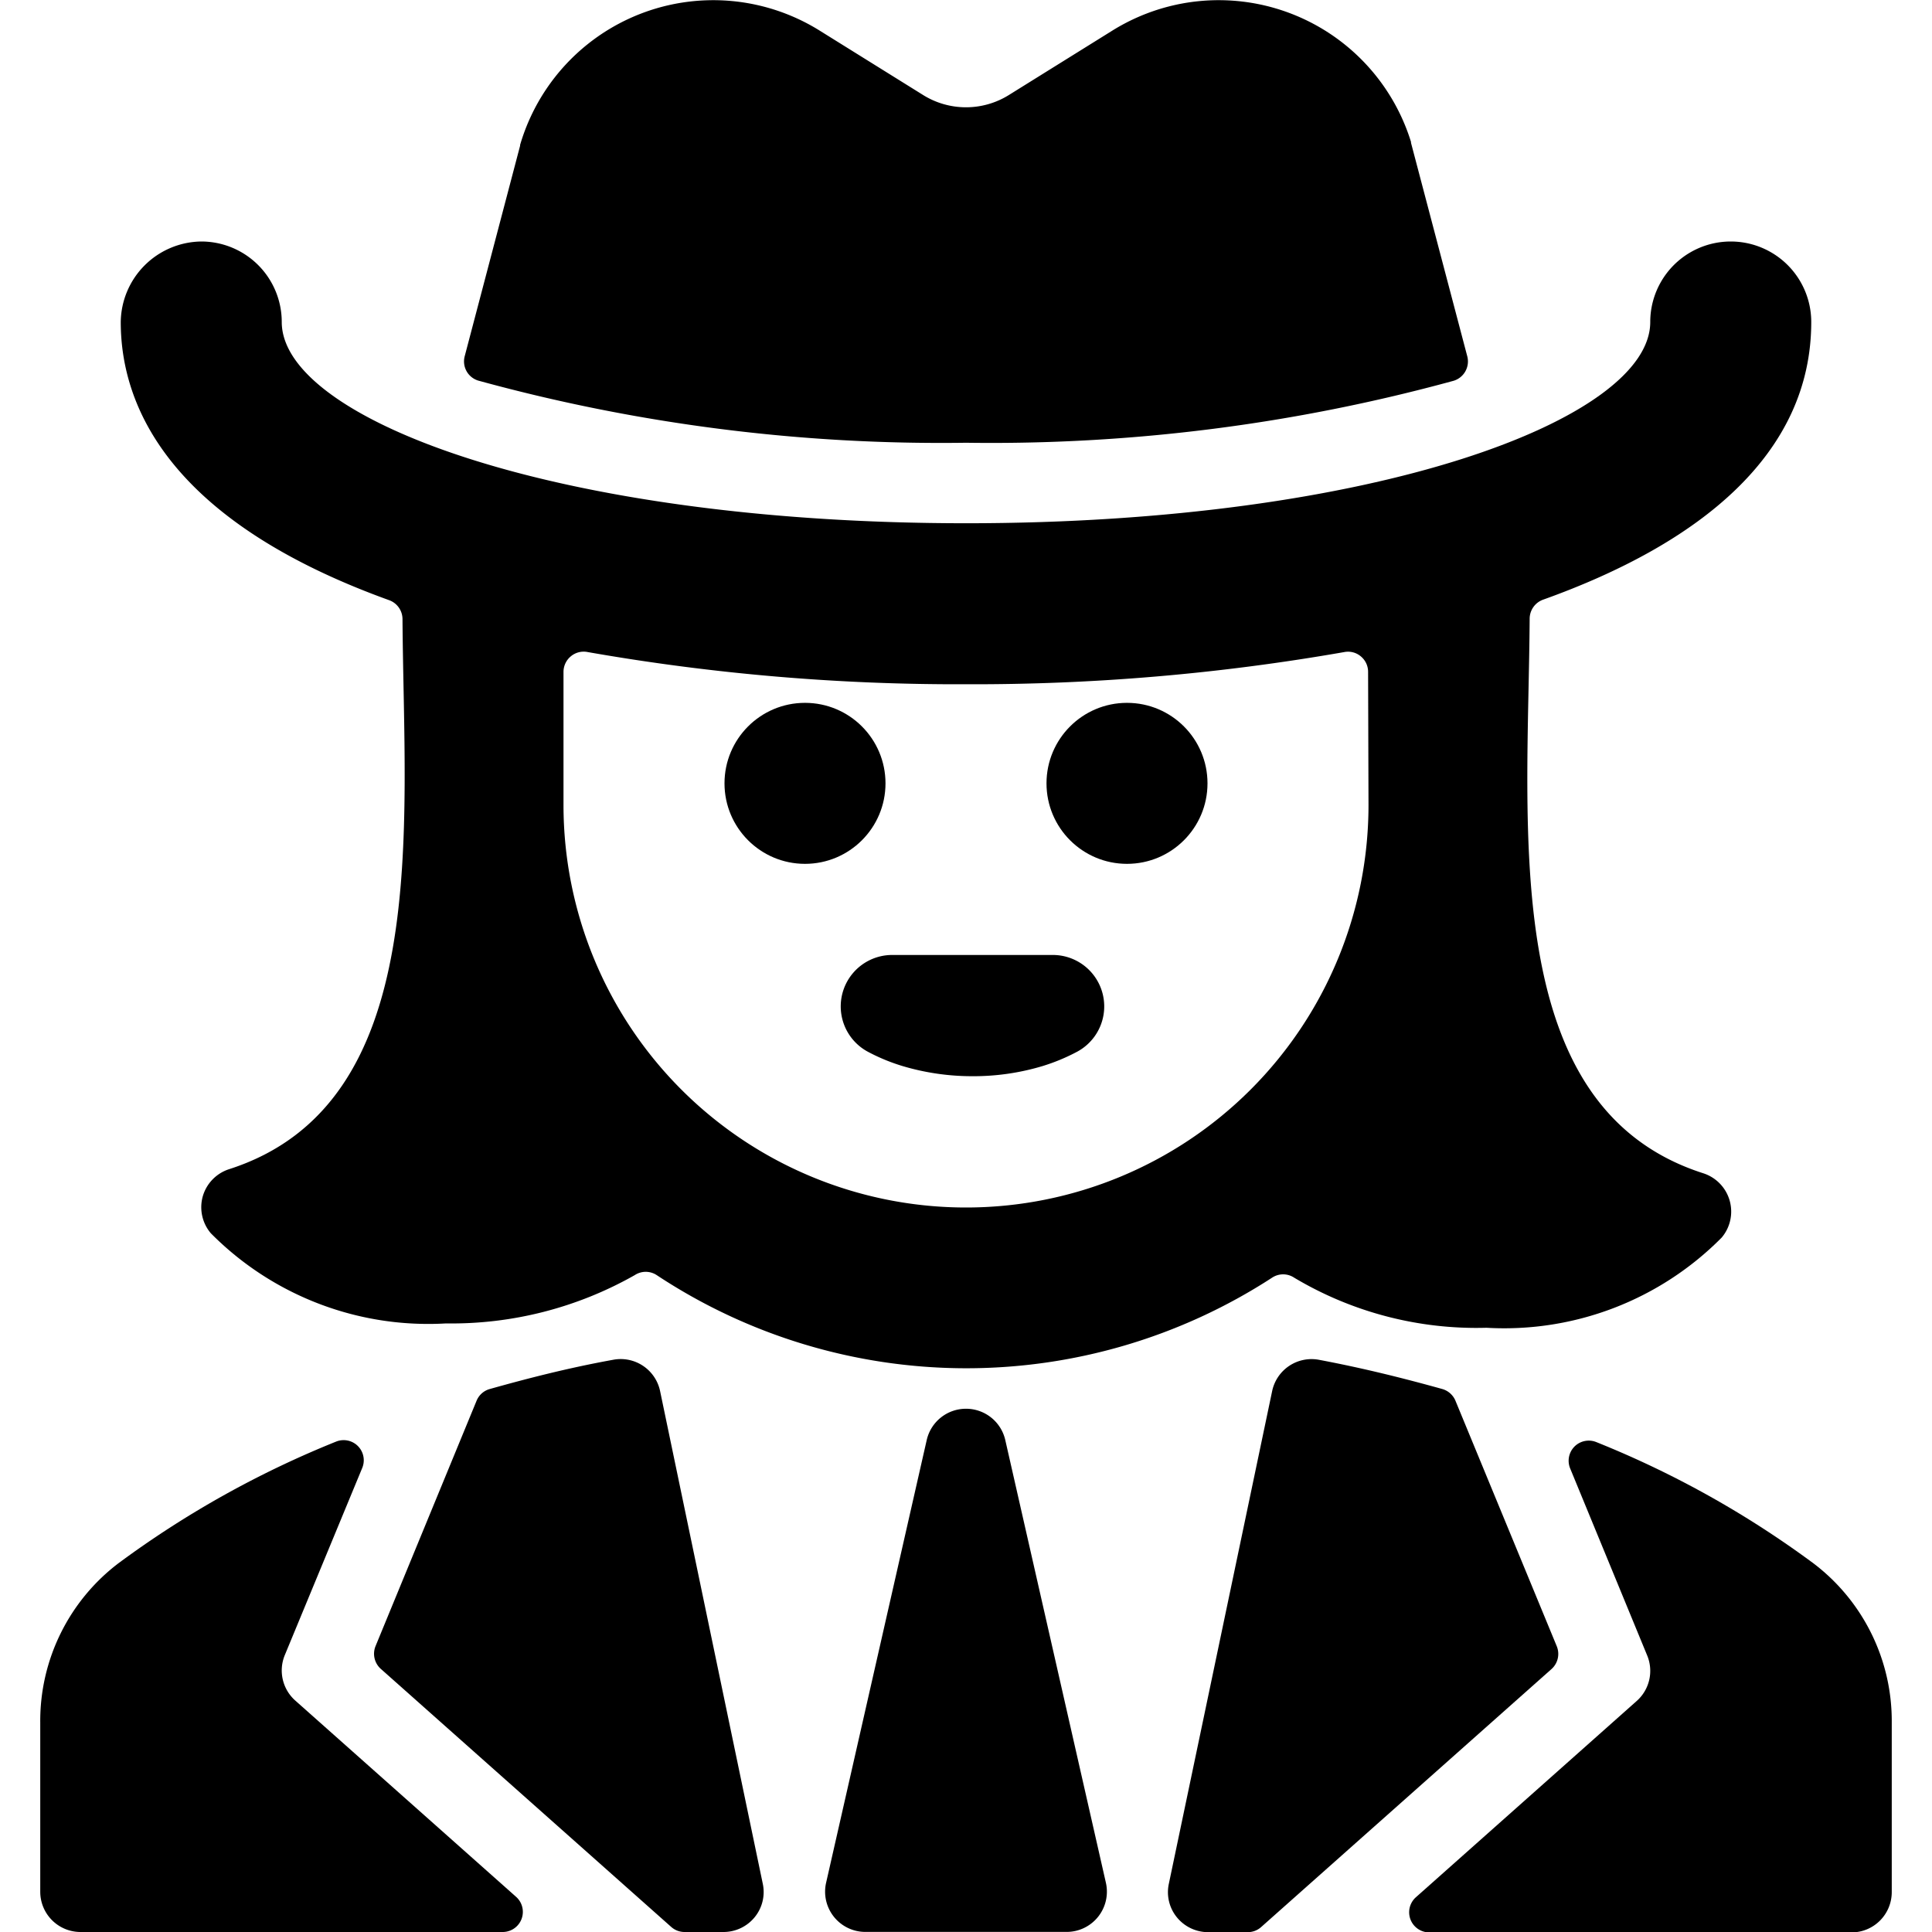 <svg xmlns="http://www.w3.org/2000/svg" viewBox="0 0 24 24"><title>vintage-woman-3</title><path d="M12,17.5a.5.5,0,0,0-.488.389l-1.25,5.5a.5.5,0,0,0,.488.61h2.5a.5.5,0,0,0,.488-.61l-1.25-5.5A.5.5,0,0,0,12,17.5Z"/><path d="M7.615,16.892c-.552.1-1.054.229-1.531.363a.249.249,0,0,0-.164.146L4.665,20.449a.252.252,0,0,0,.065.282l3.608,3.206A.249.249,0,0,0,8.5,24h.487a.5.5,0,0,0,.388-.184.494.494,0,0,0,.1-.418L8.2,17.281A.5.5,0,0,0,7.615,16.892Z"/><path d="M.5,21.4V23.5A.5.5,0,0,0,1,24H6.246a.25.25,0,0,0,.166-.436L3.668,21.125a.5.5,0,0,1-.13-.565L4.5,18.235a.25.25,0,0,0-.327-.326,12.194,12.194,0,0,0-2.7,1.509A2.46,2.46,0,0,0,.5,21.4Z"/><path d="M17.917,17.255c-.478-.133-.98-.259-1.532-.363a.5.5,0,0,0-.582.389L14.52,23.4a.494.494,0,0,0,.1.418.5.5,0,0,0,.388.184H15.5a.249.249,0,0,0,.166-.063l3.608-3.206a.252.252,0,0,0,.065-.282L18.08,17.4A.252.252,0,0,0,17.917,17.255Z"/><path d="M23.5,23.5V21.4a2.457,2.457,0,0,0-.968-1.976,12.109,12.109,0,0,0-2.7-1.509.25.25,0,0,0-.327.326l.957,2.324a.5.5,0,0,1-.13.565l-2.744,2.439a.25.25,0,0,0,.166.436H23A.5.5,0,0,0,23.5,23.5Z"/><circle cx="14" cy="9.731" r="1"/><circle cx="10" cy="9.731" r="1"/><path d="M13.077,11.863h-2a.639.639,0,0,0-.3,1.2,2.378,2.378,0,0,0,.435.18,3.024,3.024,0,0,0,.867.126h.006a2.976,2.976,0,0,0,.863-.125,2.433,2.433,0,0,0,.436-.181.639.639,0,0,0-.3-1.2Z"/><path d="M12,5.5a21.739,21.739,0,0,0,6.058-.77.251.251,0,0,0,.17-.3l-.7-2.656,0-.011A2.5,2.5,0,0,0,13.815.382l-1.285.8a1.007,1.007,0,0,1-1.06,0l-1.285-.8A2.5,2.5,0,0,0,6.461,1.8l0,.01L5.772,4.428a.249.249,0,0,0,.169.3A21.711,21.711,0,0,0,12,5.5Z"/><path d="M1.5,4c0,1.043.6,2.469,3.335,3.456A.251.251,0,0,1,5,7.691c.017,2.607.378,6.02-2.154,6.833a.5.5,0,0,0-.327.337.5.5,0,0,0,.1.459,3.8,3.8,0,0,0,2.921,1.12,4.612,4.612,0,0,0,2.345-.6.248.248,0,0,1,.273,0,6.972,6.972,0,0,0,7.644.032.248.248,0,0,1,.275,0,4.414,4.414,0,0,0,2.389.622,3.8,3.8,0,0,0,2.921-1.12.5.5,0,0,0-.231-.8c-2.547-.818-2.171-4.258-2.154-6.89a.252.252,0,0,1,.165-.234C21.13,6.748,22.5,5.634,22.5,4a1,1,0,0,0-2,0c0,1.207-3.416,2.5-8.5,2.5S3.5,5.208,3.5,4a1,1,0,0,0-1-1A1.013,1.013,0,0,0,1.5,4ZM17,10A5,5,0,0,1,7,10V8.347a.251.251,0,0,1,.09-.193A.249.249,0,0,1,7.3,8.1,26.567,26.567,0,0,0,12,8.5a26.693,26.693,0,0,0,4.7-.4.246.246,0,0,1,.205.054.249.249,0,0,1,.09.192Z"/></svg>